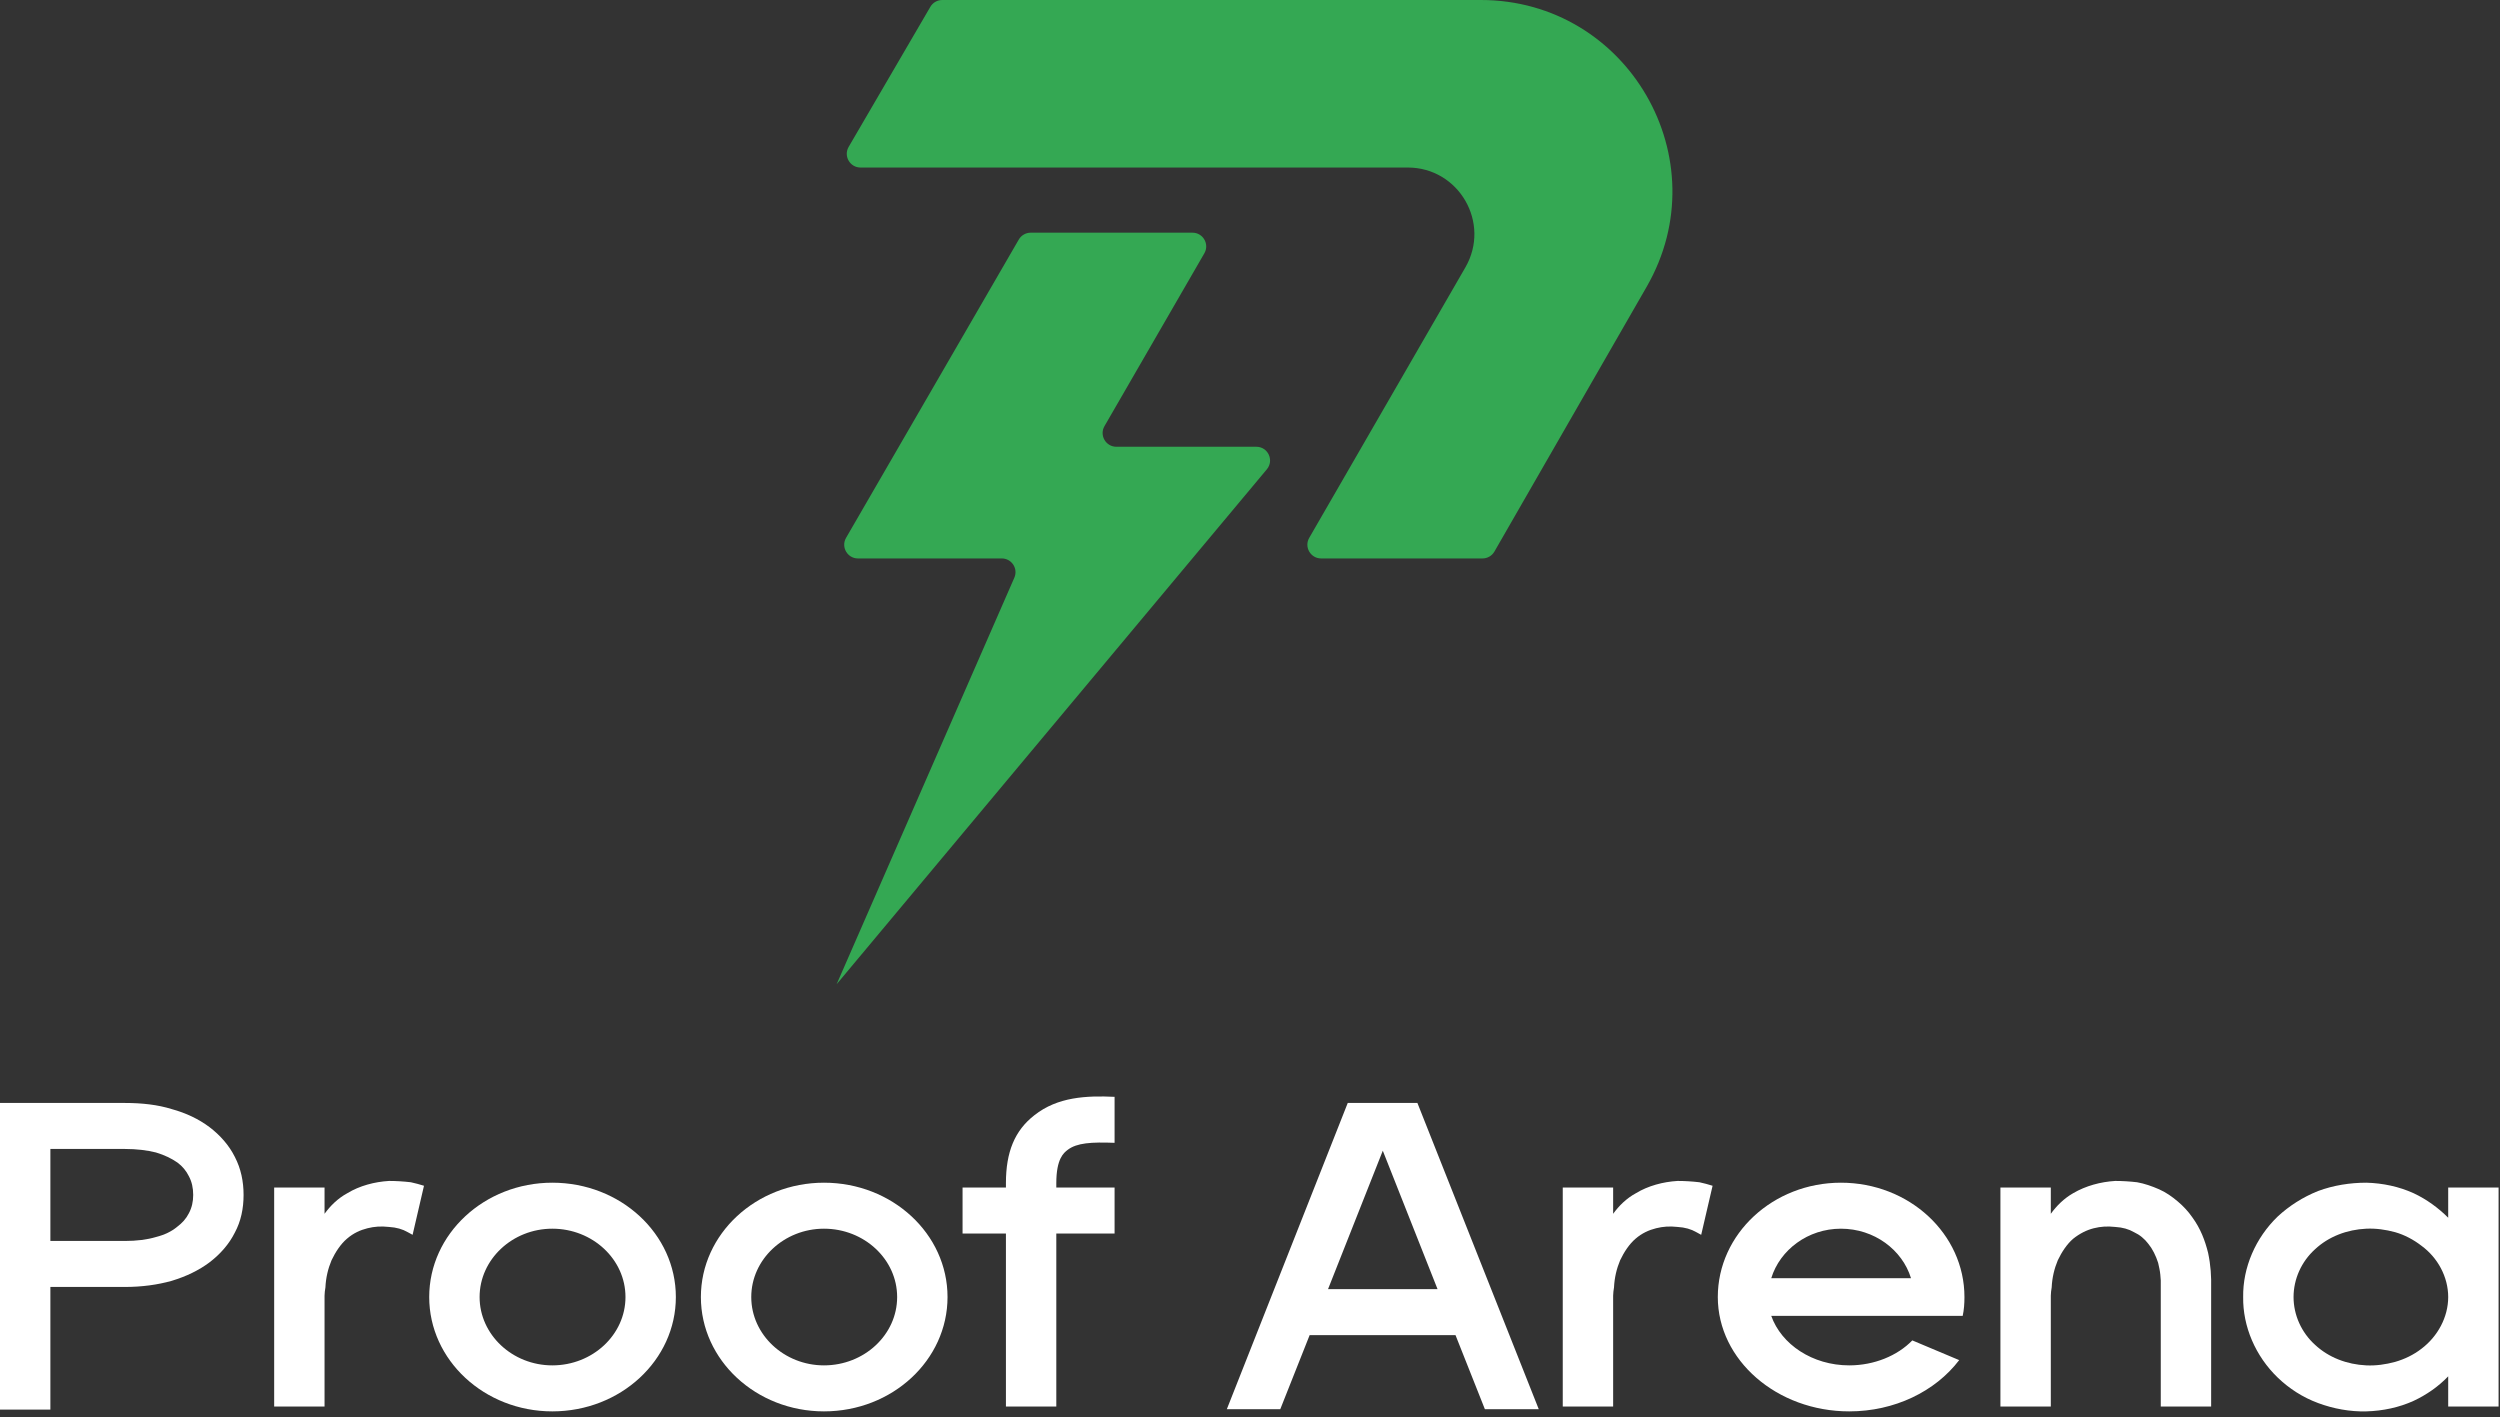 <svg width="254" height="144" viewBox="0 0 254 144" fill="none" xmlns="http://www.w3.org/2000/svg">
<rect x="0" y="0" width="254" height="144" fill="#333333" stroke="none"/>
<path d="M248.737 120.651H253.856V142.906H248.737V139.835C247.758 140.859 246.556 141.704 245.221 142.328C243.752 142.995 242.105 143.351 240.414 143.396C238.767 143.44 237.075 143.129 235.518 142.55C233.96 141.972 232.58 141.081 231.423 139.969C229.153 137.788 227.862 134.761 227.906 131.779C227.862 128.797 229.153 125.77 231.423 123.589C232.58 122.521 233.96 121.631 235.518 121.007C237.075 120.429 238.767 120.162 240.414 120.162C242.105 120.206 243.752 120.562 245.221 121.23C246.556 121.853 247.758 122.743 248.737 123.722V120.651ZM246.022 137.031C247.669 135.785 248.737 133.826 248.737 131.779C248.737 129.731 247.669 127.773 246.022 126.571C245.221 125.948 244.286 125.458 243.351 125.191C242.372 124.924 241.393 124.791 240.414 124.835C238.455 124.924 236.586 125.636 235.206 126.927C233.826 128.173 233.025 129.954 233.025 131.779C233.025 133.604 233.826 135.384 235.206 136.63C236.586 137.921 238.455 138.633 240.414 138.722C241.393 138.767 242.372 138.633 243.351 138.366C244.286 138.099 245.221 137.654 246.022 137.031Z" fill="white"/>
<path d="M224.652 142.906H219.534V130.8V130.087C219.534 129.909 219.489 129.687 219.489 129.509C219.445 129.064 219.356 128.708 219.267 128.307C219.044 127.595 218.688 126.883 218.287 126.393C217.887 125.859 217.397 125.458 216.819 125.191C216.285 124.88 215.661 124.702 214.905 124.657C214.104 124.568 213.436 124.613 212.724 124.791C212.012 124.969 211.299 125.325 210.632 125.859C210.009 126.393 209.475 127.194 209.074 128.04C208.718 128.886 208.495 129.82 208.451 130.8C208.406 131.067 208.362 131.378 208.362 131.645V142.906H203.243V120.651H208.362V123.322C208.94 122.521 209.697 121.764 210.632 121.23C211.923 120.473 213.436 120.073 214.905 119.984C215.617 119.984 216.374 120.028 217.13 120.117C217.887 120.251 218.644 120.518 219.356 120.829C220.068 121.141 220.691 121.586 221.27 122.076C221.848 122.565 222.338 123.099 222.738 123.678C223.584 124.835 224.029 126.037 224.341 127.283C224.474 127.906 224.563 128.53 224.608 129.108C224.608 129.42 224.652 129.687 224.652 129.998V130.8V142.906Z" fill="white"/>
<path d="M198.52 133.693H179.959C180.983 136.586 184.143 138.722 187.882 138.722C190.419 138.722 192.778 137.743 194.291 136.185L199.054 138.188C196.606 141.393 192.467 143.396 187.882 143.396C180.538 143.396 174.529 138.188 174.529 131.779C174.529 125.369 180.137 120.162 187.036 120.162C193.98 120.162 199.588 125.369 199.588 131.779C199.588 132.446 199.544 133.07 199.41 133.693H198.52ZM179.959 129.865H194.158C193.268 126.972 190.419 124.835 187.036 124.835C183.698 124.835 180.849 126.972 179.959 129.865Z" fill="white"/>
<path d="M172.663 120.117C173.109 120.206 173.554 120.34 173.999 120.473L172.841 125.458C172.663 125.369 172.53 125.28 172.352 125.191C171.818 124.88 171.195 124.702 170.438 124.657C169.637 124.568 168.969 124.613 168.257 124.791C167.545 124.969 166.833 125.28 166.165 125.859C165.542 126.393 165.008 127.194 164.607 128.04C164.251 128.886 164.029 129.82 163.984 130.8C163.94 131.067 163.895 131.378 163.895 131.645V142.906H158.776V120.651H163.895V123.322C164.474 122.521 165.23 121.764 166.21 121.23C167.456 120.473 168.969 120.073 170.438 119.984C171.15 119.984 171.907 120.028 172.663 120.117Z" fill="white"/>
<path d="M144.008 112.061L156.337 143.173H150.863L147.88 135.651H133.059L130.076 143.173H124.646L136.931 112.061H144.008ZM134.928 130.978H146.055L140.492 116.912L134.928 130.978Z" fill="white"/>
<path d="M108.478 116.823C108.077 117.135 107.321 117.714 107.321 120.206V120.651H113.241V125.325H107.321V142.906H102.202V125.325H97.796V120.651H102.202V120.206C102.202 117.046 103.092 114.865 105.095 113.307C107.454 111.438 110.392 111.304 113.241 111.438V116.111C110.882 116.022 109.413 116.111 108.478 116.823Z" fill="white"/>
<path d="M83.717 120.162C90.66 120.162 96.269 125.369 96.269 131.779C96.269 138.188 90.66 143.396 83.717 143.396C76.818 143.396 71.21 138.188 71.21 131.779C71.21 125.369 76.818 120.162 83.717 120.162ZM83.717 138.722C87.812 138.722 91.15 135.607 91.15 131.779C91.15 127.951 87.812 124.835 83.717 124.835C79.667 124.835 76.328 127.951 76.328 131.779C76.328 135.607 79.667 138.722 83.717 138.722Z" fill="white"/>
<path d="M56.116 120.162C63.059 120.162 68.667 125.369 68.667 131.779C68.667 138.188 63.059 143.396 56.116 143.396C49.217 143.396 43.608 138.188 43.608 131.779C43.608 125.369 49.217 120.162 56.116 120.162ZM56.116 138.722C60.211 138.722 63.549 135.607 63.549 131.779C63.549 127.951 60.211 124.835 56.116 124.835C52.065 124.835 48.727 127.951 48.727 131.779C48.727 135.607 52.065 138.722 56.116 138.722Z" fill="white"/>
<path d="M41.742 120.117C42.187 120.206 42.632 120.34 43.077 120.473L41.92 125.458C41.742 125.369 41.608 125.28 41.431 125.191C40.896 124.88 40.273 124.702 39.517 124.657C38.715 124.568 38.048 124.613 37.336 124.791C36.623 124.969 35.911 125.28 35.244 125.859C34.62 126.393 34.086 127.194 33.686 128.04C33.33 128.886 33.107 129.82 33.063 130.8C33.018 131.067 32.974 131.378 32.974 131.645V142.906H27.855V120.651H32.974V123.322C33.552 122.521 34.309 121.764 35.288 121.23C36.534 120.473 38.048 120.073 39.517 119.984C40.229 119.984 40.985 120.028 41.742 120.117Z" fill="white"/>
<path d="M23.857 117.536C24.48 118.737 24.747 120.028 24.747 121.408C24.747 122.788 24.48 124.079 23.857 125.236C23.279 126.393 22.389 127.417 21.276 128.263C20.207 129.064 18.917 129.687 17.448 130.132C16.023 130.533 14.421 130.755 12.685 130.755H5.119V143.218H0V112.061H12.685C14.421 112.061 16.023 112.239 17.448 112.684C18.917 113.085 20.207 113.708 21.276 114.509C22.389 115.355 23.279 116.378 23.857 117.536ZM19.184 123.277C19.495 122.699 19.629 122.076 19.629 121.408C19.629 120.696 19.495 120.073 19.184 119.494C18.917 118.96 18.561 118.515 18.026 118.114C17.448 117.714 16.736 117.358 15.845 117.091C14.955 116.868 13.887 116.734 12.685 116.734H5.119V126.082H12.685C13.887 126.082 14.955 125.948 15.845 125.681C16.736 125.458 17.448 125.102 17.982 124.657C18.516 124.257 18.917 123.812 19.184 123.277Z" fill="white"/>
<path d="M85.961 54.642L103.509 24.337C103.759 23.906 104.219 23.641 104.717 23.641L121.154 23.641C122.229 23.641 122.9 24.804 122.363 25.735L112.215 43.296C111.677 44.226 112.349 45.39 113.423 45.39H127.642C128.826 45.39 129.472 46.772 128.713 47.681L85 100L103.058 58.692C103.461 57.77 102.785 56.738 101.779 56.738H87.169C86.094 56.738 85.422 55.573 85.961 54.642Z" fill="#34A853"/>
<path d="M86.224 14.922L94.525 0.692C94.775 0.264 95.234 0 95.731 0H150.447C165.399 0 174.756 16.173 167.302 29.135L151.833 56.038C151.584 56.471 151.123 56.738 150.623 56.738H134.227C133.152 56.738 132.481 55.575 133.018 54.644L148.883 27.166C151.486 22.657 148.233 17.021 143.027 17.021H87.43C86.353 17.021 85.681 15.853 86.224 14.922Z" fill="#34A853"/>
</svg>
